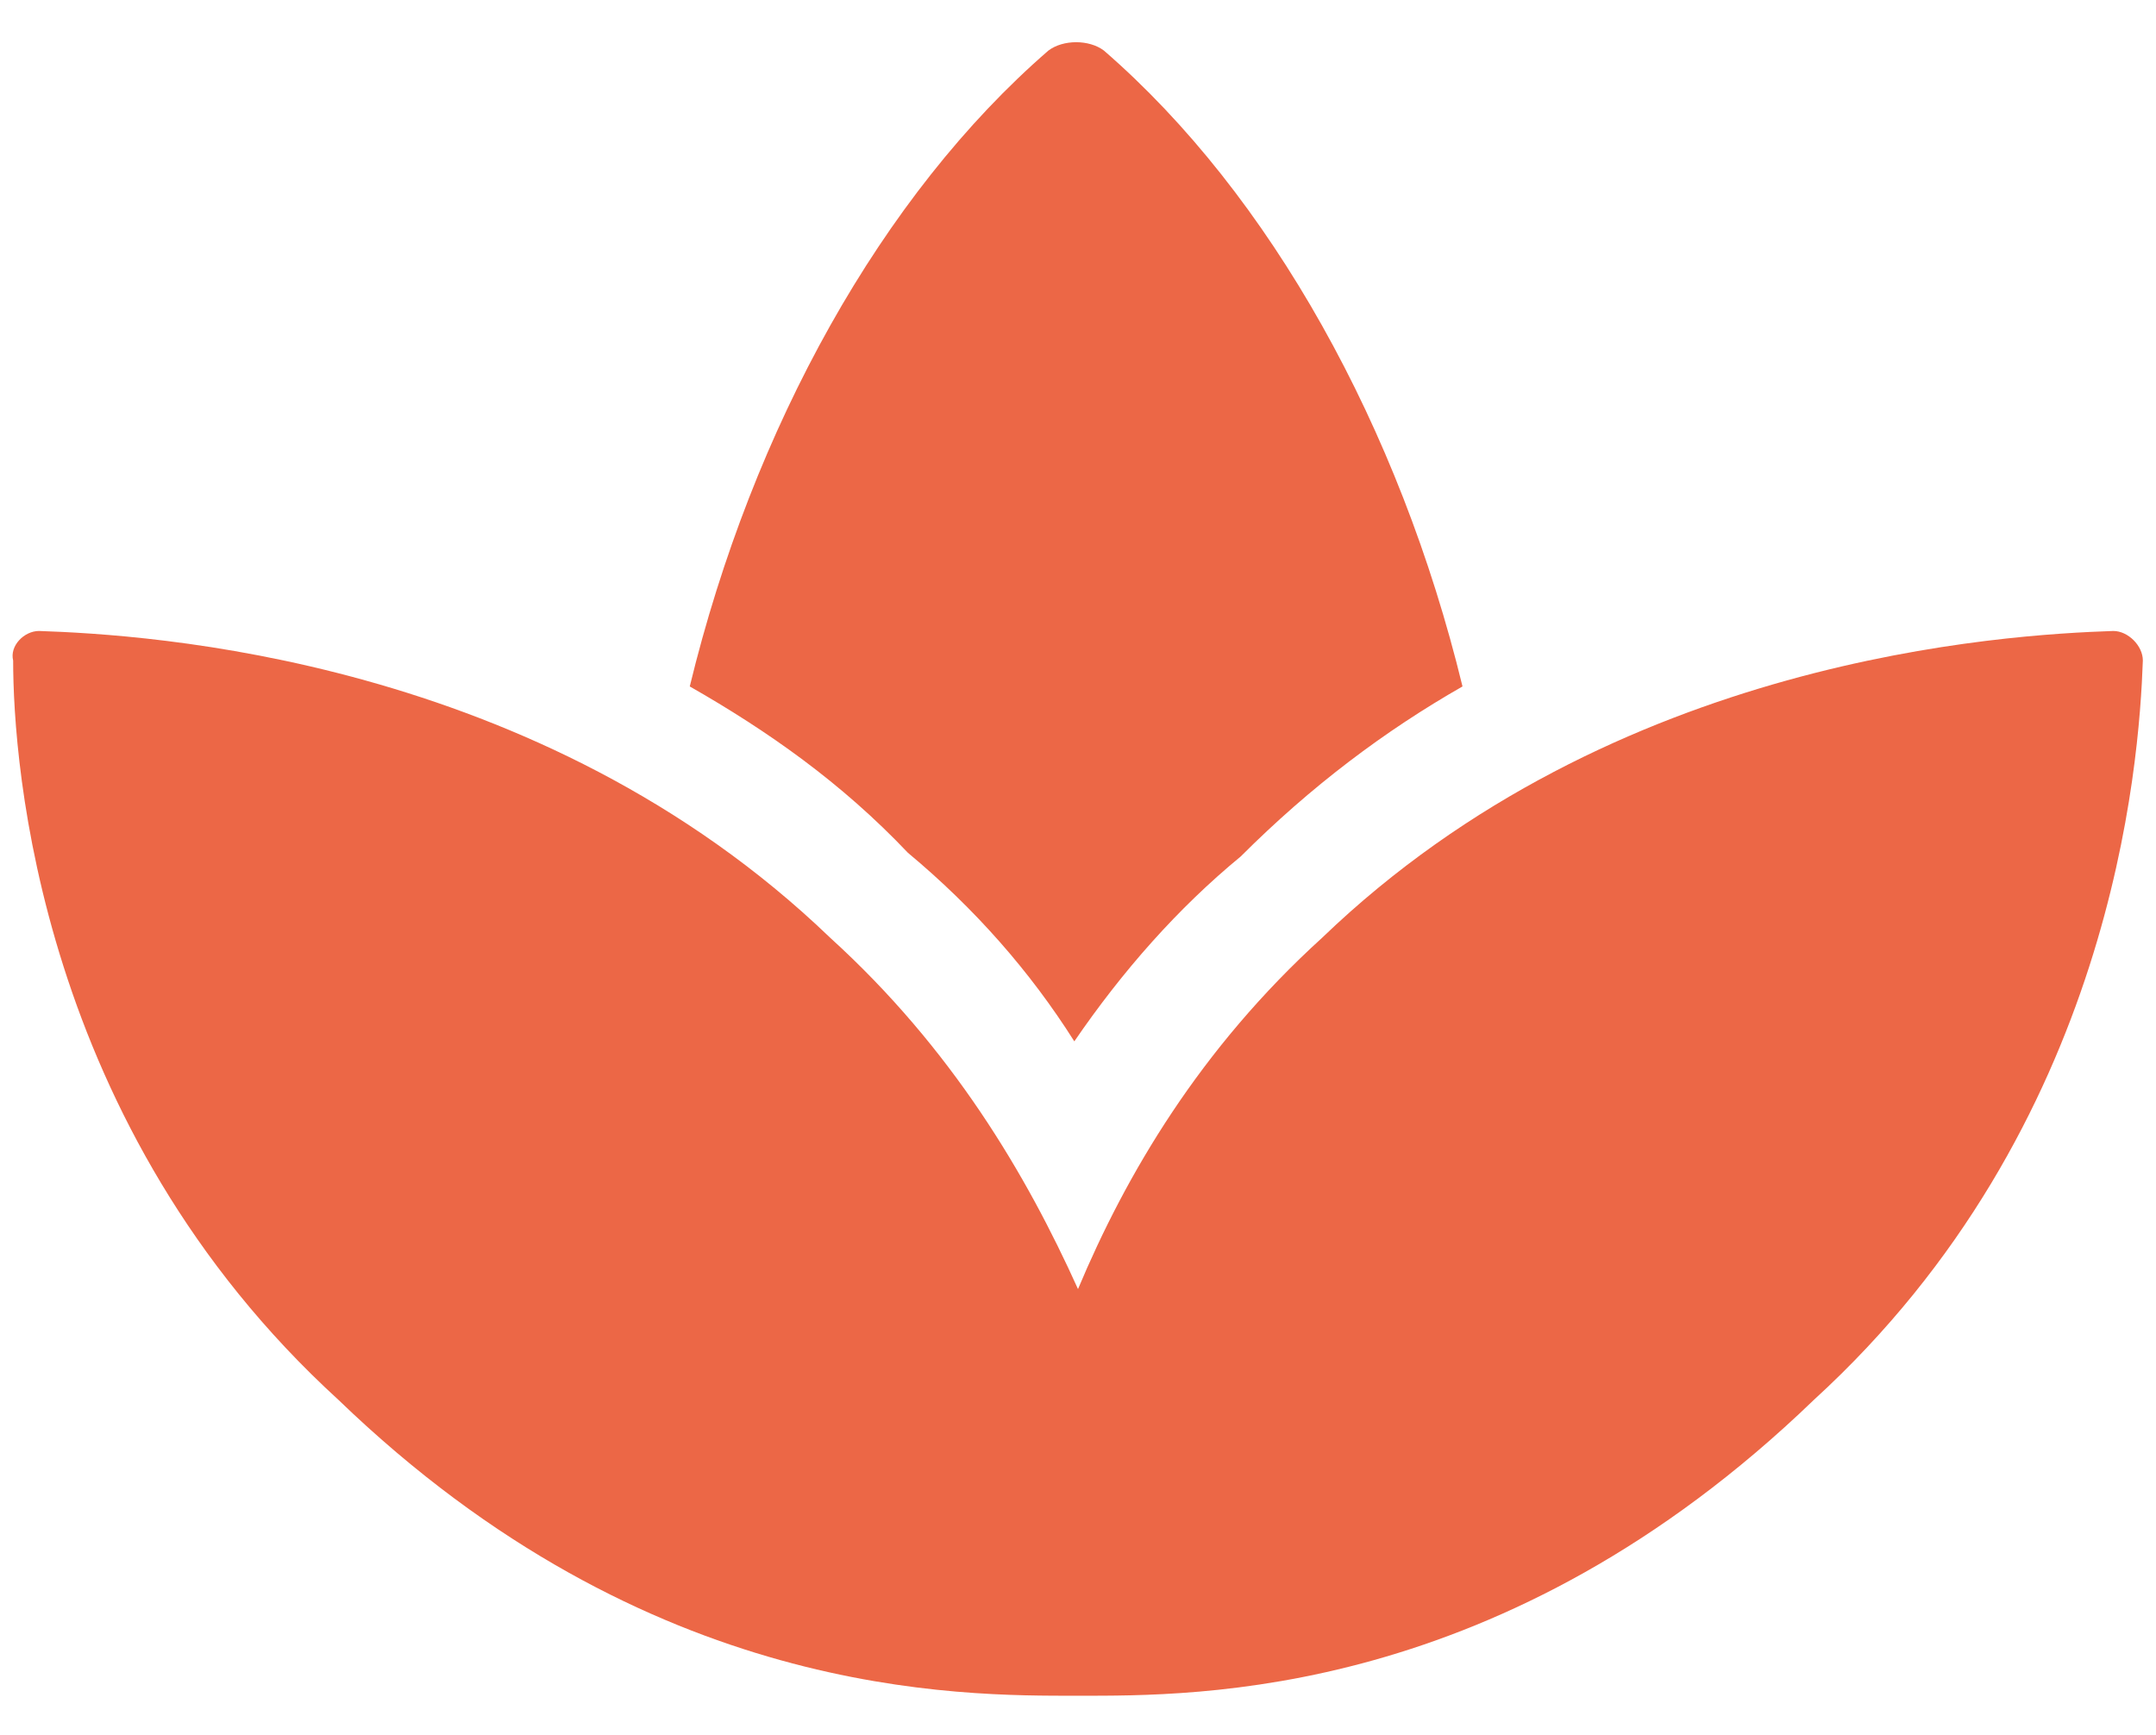 <svg width="41" height="33" viewBox="0 0 41 33" fill="none" xmlns="http://www.w3.org/2000/svg">
<path d="M40.188 12C38.148 12.07 30.695 12.492 25.141 17.836C22.82 19.945 21.414 22.336 20.5 24.516C19.516 22.336 18.109 19.945 15.789 17.836C10.234 12.492 2.781 12.07 0.742 12C0.461 12 0.18 12.281 0.25 12.562C0.25 14.531 0.742 21.422 6.438 26.625C12.344 32.32 18.25 32.25 20.5 32.25C22.75 32.25 28.586 32.32 34.492 26.625C40.188 21.422 40.68 14.531 40.75 12.562C40.75 12.281 40.469 12 40.188 12ZM20.43 19.805C21.344 18.469 22.398 17.273 23.594 16.289C24.93 14.953 26.336 13.898 27.812 13.055C26.617 8.133 24.156 3.703 20.992 0.961C20.711 0.75 20.219 0.75 19.938 0.961C16.773 3.703 14.312 8.133 13.117 13.055C14.594 13.898 16 14.883 17.266 16.219C18.531 17.273 19.586 18.469 20.43 19.805Z" fill="#EC6746"/>
</svg>
